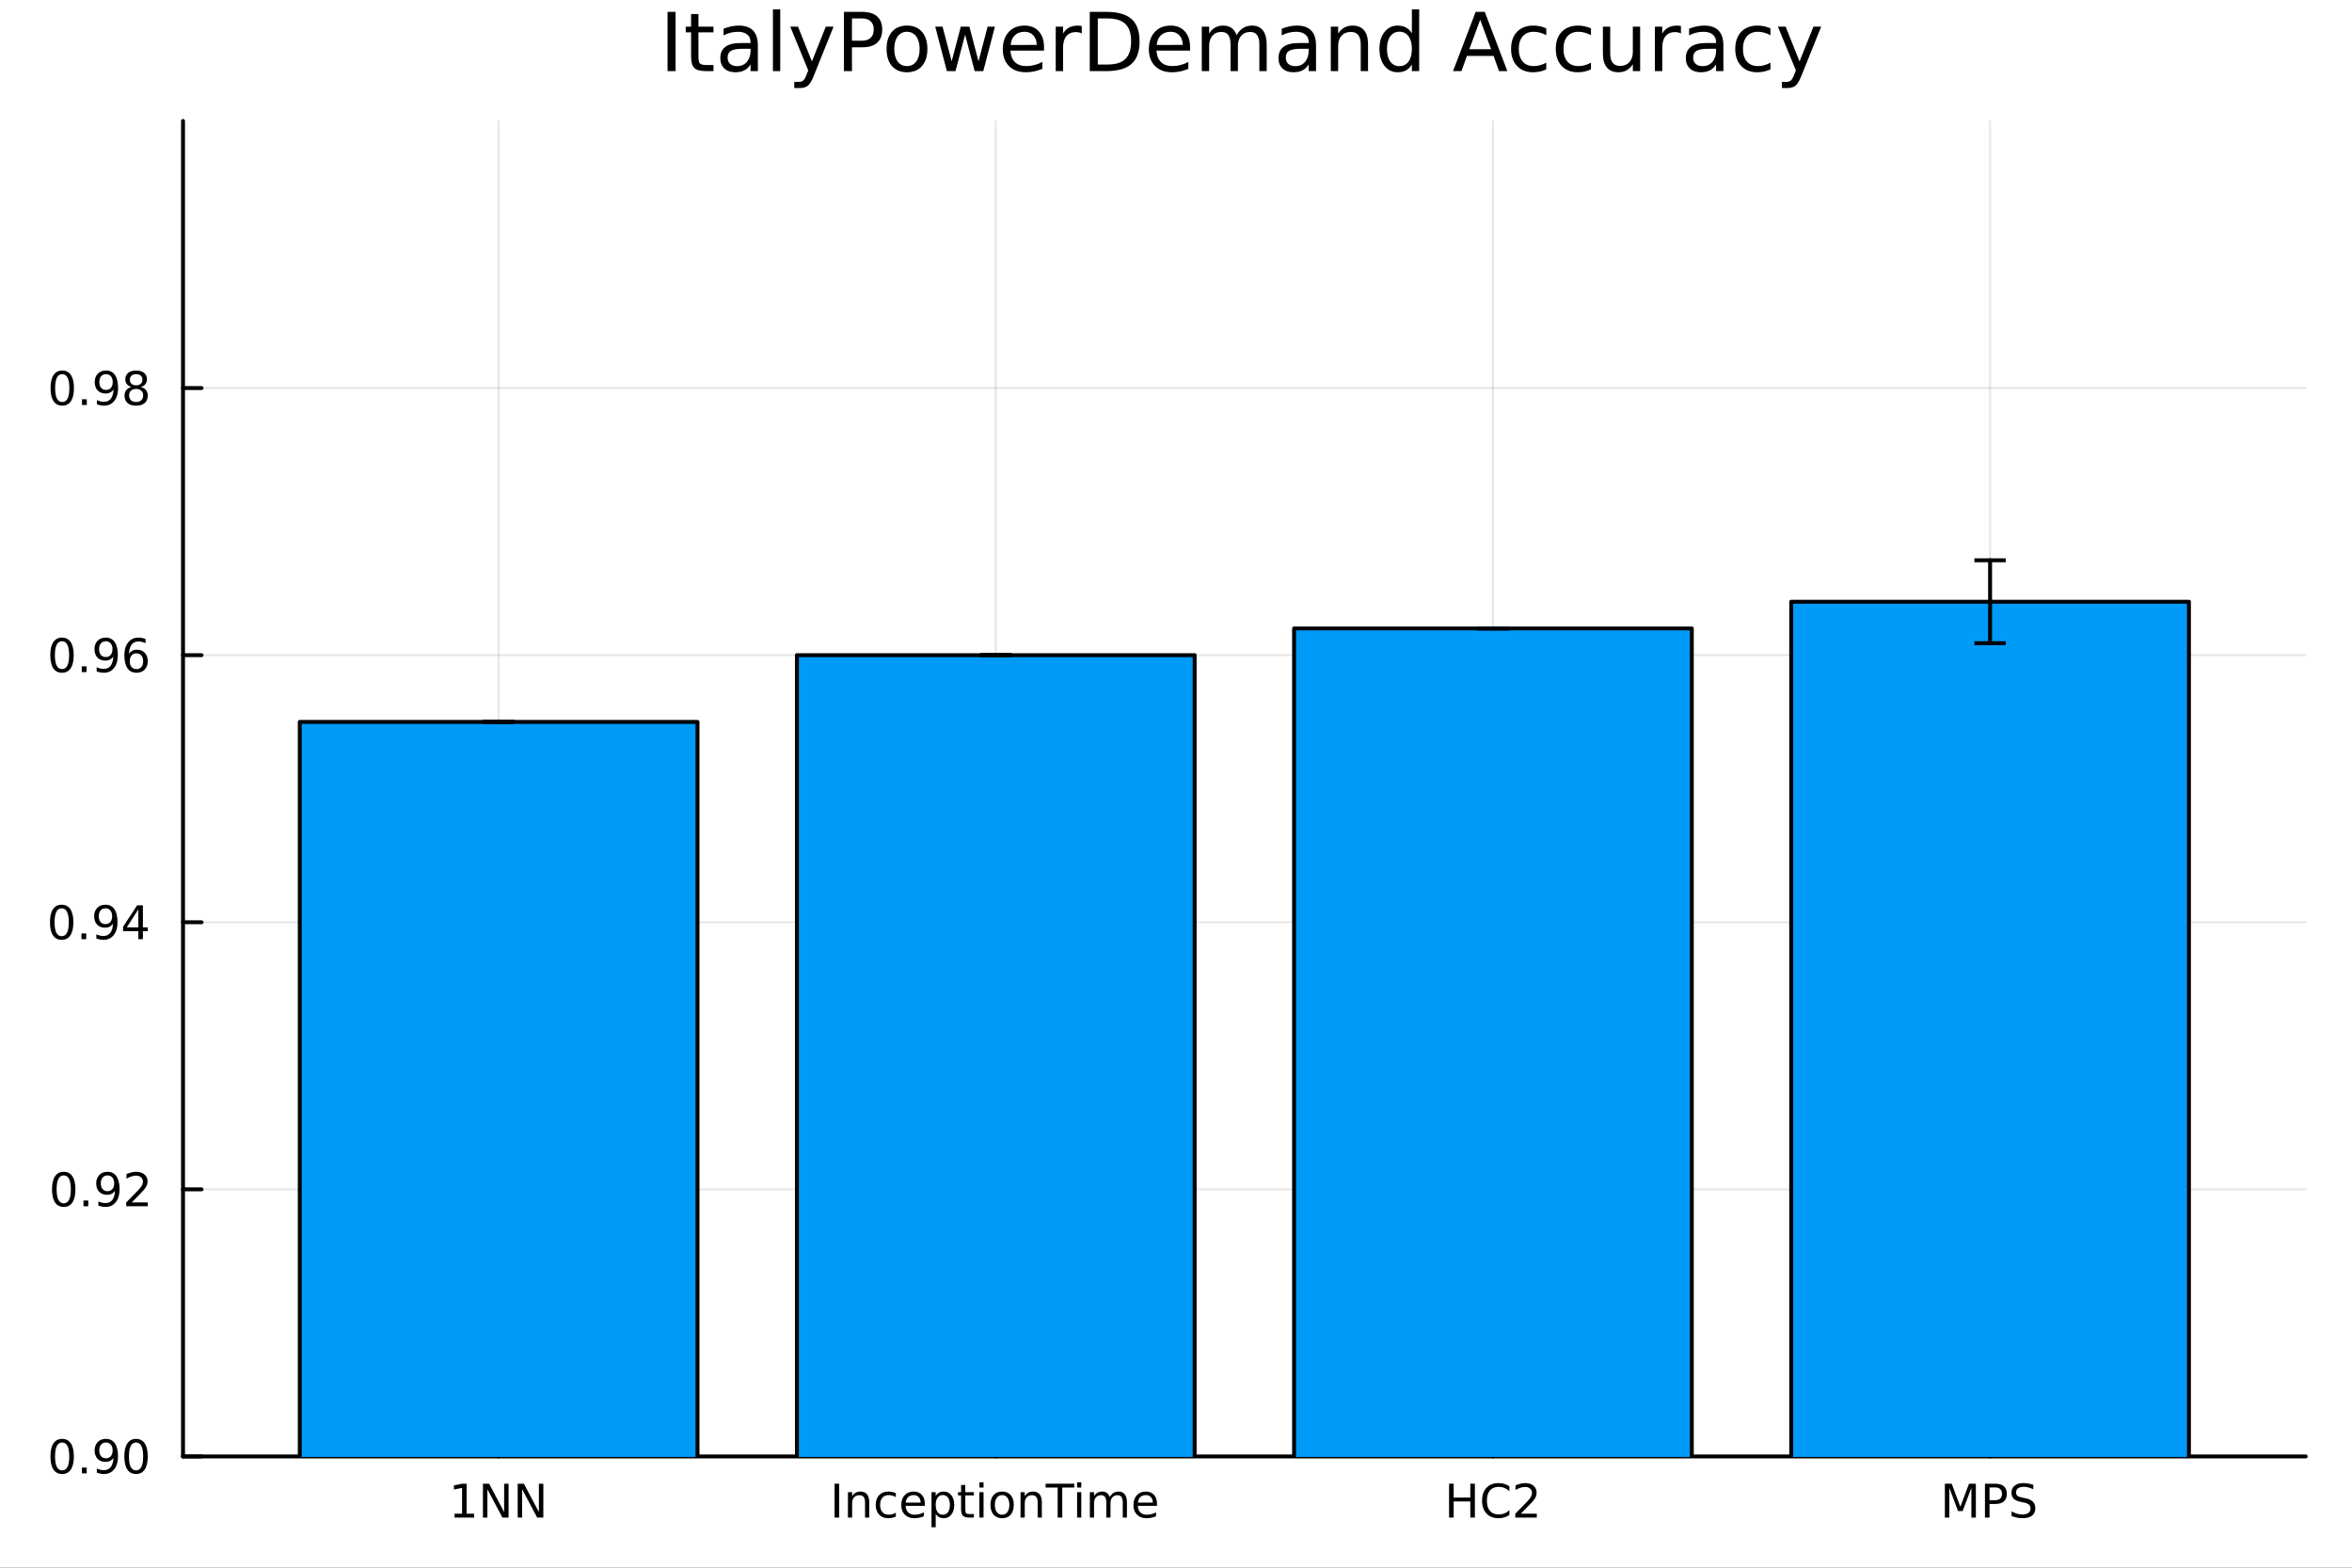 <?xml version="1.0" encoding="utf-8"?>
<svg xmlns="http://www.w3.org/2000/svg" xmlns:xlink="http://www.w3.org/1999/xlink" width="600" height="400" viewBox="0 0 2400 1600">
<rect x="0" y="0" width="2400" height="1600" fill="#333333" stroke="none"/>
<defs>
  <clipPath id="clip680">
    <rect x="0" y="0" width="2400" height="1600"/>
  </clipPath>
</defs>
<path clip-path="url(#clip680)" d="M0 1600 L2400 1600 L2400 0 L0 0  Z" fill="#ffffff" fill-rule="evenodd" fill-opacity="1"/>
<defs>
  <clipPath id="clip681">
    <rect x="480" y="0" width="1681" height="1600"/>
  </clipPath>
</defs>
<path clip-path="url(#clip680)" d="M186.76 1486.45 L2352.76 1486.45 L2352.76 123.472 L186.76 123.472  Z" fill="#ffffff" fill-rule="evenodd" fill-opacity="1"/>
<defs>
  <clipPath id="clip682">
    <rect x="186" y="123" width="2167" height="1364"/>
  </clipPath>
</defs>
<polyline clip-path="url(#clip682)" style="stroke:#000000; stroke-linecap:round; stroke-linejoin:round; stroke-width:2; stroke-opacity:0.1; fill:none" points="508.813,1486.45 508.813,123.472 "/>
<polyline clip-path="url(#clip682)" style="stroke:#000000; stroke-linecap:round; stroke-linejoin:round; stroke-width:2; stroke-opacity:0.1; fill:none" points="1016.11,1486.45 1016.11,123.472 "/>
<polyline clip-path="url(#clip682)" style="stroke:#000000; stroke-linecap:round; stroke-linejoin:round; stroke-width:2; stroke-opacity:0.1; fill:none" points="1523.41,1486.45 1523.41,123.472 "/>
<polyline clip-path="url(#clip682)" style="stroke:#000000; stroke-linecap:round; stroke-linejoin:round; stroke-width:2; stroke-opacity:0.1; fill:none" points="2030.7,1486.45 2030.7,123.472 "/>
<polyline clip-path="url(#clip680)" style="stroke:#000000; stroke-linecap:round; stroke-linejoin:round; stroke-width:4; stroke-opacity:1; fill:none" points="186.76,1486.45 2352.76,1486.45 "/>
<polyline clip-path="url(#clip680)" style="stroke:#000000; stroke-linecap:round; stroke-linejoin:round; stroke-width:4; stroke-opacity:1; fill:none" points="508.813,1486.45 508.813,1467.55 "/>
<polyline clip-path="url(#clip680)" style="stroke:#000000; stroke-linecap:round; stroke-linejoin:round; stroke-width:4; stroke-opacity:1; fill:none" points="1016.11,1486.45 1016.11,1467.55 "/>
<polyline clip-path="url(#clip680)" style="stroke:#000000; stroke-linecap:round; stroke-linejoin:round; stroke-width:4; stroke-opacity:1; fill:none" points="1523.41,1486.45 1523.41,1467.55 "/>
<polyline clip-path="url(#clip680)" style="stroke:#000000; stroke-linecap:round; stroke-linejoin:round; stroke-width:4; stroke-opacity:1; fill:none" points="2030.7,1486.45 2030.7,1467.55 "/>
<path clip-path="url(#clip680)" d="M463.871 1544.91 L471.509 1544.91 L471.509 1518.55 L463.199 1520.21 L463.199 1515.95 L471.463 1514.29 L476.139 1514.29 L476.139 1544.91 L483.778 1544.91 L483.778 1548.85 L463.871 1548.85 L463.871 1544.91 Z" fill="#000000" fill-rule="nonzero" fill-opacity="1" /><path clip-path="url(#clip680)" d="M492.806 1514.29 L499.102 1514.29 L514.426 1543.2 L514.426 1514.29 L518.963 1514.29 L518.963 1548.85 L512.667 1548.85 L497.343 1519.94 L497.343 1548.85 L492.806 1548.85 L492.806 1514.29 Z" fill="#000000" fill-rule="nonzero" fill-opacity="1" /><path clip-path="url(#clip680)" d="M528.268 1514.29 L534.565 1514.29 L549.889 1543.2 L549.889 1514.29 L554.426 1514.29 L554.426 1548.85 L548.129 1548.85 L532.805 1519.94 L532.805 1548.85 L528.268 1548.85 L528.268 1514.29 Z" fill="#000000" fill-rule="nonzero" fill-opacity="1" /><path clip-path="url(#clip680)" d="M851.608 1514.29 L856.284 1514.29 L856.284 1548.85 L851.608 1548.85 L851.608 1514.29 Z" fill="#000000" fill-rule="nonzero" fill-opacity="1" /><path clip-path="url(#clip680)" d="M886.955 1533.2 L886.955 1548.85 L882.696 1548.85 L882.696 1533.34 Q882.696 1529.66 881.261 1527.83 Q879.826 1526 876.955 1526 Q873.506 1526 871.515 1528.2 Q869.525 1530.4 869.525 1534.2 L869.525 1548.85 L865.242 1548.85 L865.242 1522.92 L869.525 1522.92 L869.525 1526.95 Q871.052 1524.61 873.113 1523.45 Q875.196 1522.3 877.904 1522.3 Q882.372 1522.3 884.663 1525.07 Q886.955 1527.83 886.955 1533.2 Z" fill="#000000" fill-rule="nonzero" fill-opacity="1" /><path clip-path="url(#clip680)" d="M914.108 1523.92 L914.108 1527.9 Q912.302 1526.9 910.474 1526.42 Q908.668 1525.91 906.816 1525.91 Q902.673 1525.91 900.381 1528.55 Q898.089 1531.16 898.089 1535.91 Q898.089 1540.65 900.381 1543.29 Q902.673 1545.91 906.816 1545.91 Q908.668 1545.91 910.474 1545.42 Q912.302 1544.91 914.108 1543.92 L914.108 1547.85 Q912.325 1548.69 910.404 1549.1 Q908.506 1549.52 906.353 1549.52 Q900.497 1549.52 897.048 1545.84 Q893.599 1542.16 893.599 1535.91 Q893.599 1529.57 897.071 1525.93 Q900.566 1522.3 906.631 1522.3 Q908.599 1522.3 910.474 1522.71 Q912.348 1523.11 914.108 1523.92 Z" fill="#000000" fill-rule="nonzero" fill-opacity="1" /><path clip-path="url(#clip680)" d="M943.691 1534.82 L943.691 1536.9 L924.108 1536.9 Q924.385 1541.3 926.747 1543.62 Q929.131 1545.91 933.367 1545.91 Q935.821 1545.91 938.112 1545.31 Q940.427 1544.7 942.696 1543.5 L942.696 1547.53 Q940.404 1548.5 937.997 1549.01 Q935.589 1549.52 933.112 1549.52 Q926.909 1549.52 923.274 1545.91 Q919.663 1542.3 919.663 1536.14 Q919.663 1529.77 923.089 1526.05 Q926.538 1522.3 932.372 1522.3 Q937.603 1522.3 940.635 1525.68 Q943.691 1529.03 943.691 1534.82 M939.432 1533.57 Q939.385 1530.07 937.464 1527.99 Q935.566 1525.91 932.418 1525.91 Q928.853 1525.91 926.7 1527.92 Q924.571 1529.94 924.247 1533.59 L939.432 1533.57 Z" fill="#000000" fill-rule="nonzero" fill-opacity="1" /><path clip-path="url(#clip680)" d="M954.802 1544.96 L954.802 1558.71 L950.52 1558.71 L950.52 1522.92 L954.802 1522.92 L954.802 1526.86 Q956.145 1524.54 958.182 1523.43 Q960.242 1522.3 963.089 1522.3 Q967.811 1522.3 970.751 1526.05 Q973.714 1529.8 973.714 1535.91 Q973.714 1542.02 970.751 1545.77 Q967.811 1549.52 963.089 1549.52 Q960.242 1549.52 958.182 1548.41 Q956.145 1547.27 954.802 1544.96 M969.293 1535.91 Q969.293 1531.21 967.348 1528.55 Q965.427 1525.86 962.047 1525.86 Q958.668 1525.86 956.723 1528.55 Q954.802 1531.21 954.802 1535.91 Q954.802 1540.61 956.723 1543.29 Q958.668 1545.95 962.047 1545.95 Q965.427 1545.95 967.348 1543.29 Q969.293 1540.61 969.293 1535.91 Z" fill="#000000" fill-rule="nonzero" fill-opacity="1" /><path clip-path="url(#clip680)" d="M984.987 1515.56 L984.987 1522.92 L993.76 1522.92 L993.76 1526.23 L984.987 1526.23 L984.987 1540.31 Q984.987 1543.48 985.843 1544.38 Q986.723 1545.28 989.385 1545.28 L993.76 1545.28 L993.76 1548.85 L989.385 1548.85 Q984.455 1548.85 982.58 1547.02 Q980.705 1545.17 980.705 1540.31 L980.705 1526.23 L977.58 1526.23 L977.58 1522.92 L980.705 1522.92 L980.705 1515.56 L984.987 1515.56 Z" fill="#000000" fill-rule="nonzero" fill-opacity="1" /><path clip-path="url(#clip680)" d="M999.362 1522.92 L1003.62 1522.92 L1003.62 1548.85 L999.362 1548.85 L999.362 1522.92 M999.362 1512.83 L1003.62 1512.83 L1003.62 1518.22 L999.362 1518.22 L999.362 1512.83 Z" fill="#000000" fill-rule="nonzero" fill-opacity="1" /><path clip-path="url(#clip680)" d="M1022.58 1525.91 Q1019.15 1525.91 1017.16 1528.59 Q1015.17 1531.26 1015.17 1535.91 Q1015.17 1540.56 1017.14 1543.25 Q1019.13 1545.91 1022.58 1545.91 Q1025.98 1545.91 1027.97 1543.22 Q1029.96 1540.54 1029.96 1535.91 Q1029.96 1531.3 1027.97 1528.62 Q1025.98 1525.91 1022.58 1525.91 M1022.58 1522.3 Q1028.13 1522.3 1031.31 1525.91 Q1034.48 1529.52 1034.48 1535.91 Q1034.48 1542.27 1031.31 1545.91 Q1028.13 1549.52 1022.58 1549.52 Q1017 1549.52 1013.83 1545.91 Q1010.68 1542.27 1010.68 1535.91 Q1010.68 1529.52 1013.83 1525.91 Q1017 1522.3 1022.58 1522.3 Z" fill="#000000" fill-rule="nonzero" fill-opacity="1" /><path clip-path="url(#clip680)" d="M1063.09 1533.2 L1063.09 1548.85 L1058.83 1548.85 L1058.83 1533.34 Q1058.83 1529.66 1057.39 1527.83 Q1055.96 1526 1053.09 1526 Q1049.64 1526 1047.65 1528.2 Q1045.66 1530.4 1045.66 1534.2 L1045.66 1548.85 L1041.38 1548.85 L1041.38 1522.92 L1045.66 1522.92 L1045.66 1526.95 Q1047.19 1524.61 1049.25 1523.45 Q1051.33 1522.3 1054.04 1522.3 Q1058.51 1522.3 1060.8 1525.07 Q1063.09 1527.83 1063.09 1533.2 Z" fill="#000000" fill-rule="nonzero" fill-opacity="1" /><path clip-path="url(#clip680)" d="M1066.98 1514.29 L1096.21 1514.29 L1096.21 1518.22 L1083.94 1518.22 L1083.94 1548.85 L1079.25 1548.85 L1079.25 1518.22 L1066.98 1518.22 L1066.98 1514.29 Z" fill="#000000" fill-rule="nonzero" fill-opacity="1" /><path clip-path="url(#clip680)" d="M1099.08 1522.92 L1103.34 1522.92 L1103.34 1548.85 L1099.08 1548.85 L1099.08 1522.92 M1099.08 1512.83 L1103.34 1512.83 L1103.34 1518.22 L1099.08 1518.22 L1099.08 1512.83 Z" fill="#000000" fill-rule="nonzero" fill-opacity="1" /><path clip-path="url(#clip680)" d="M1132.44 1527.9 Q1134.04 1525.03 1136.26 1523.66 Q1138.48 1522.3 1141.49 1522.3 Q1145.54 1522.3 1147.74 1525.14 Q1149.94 1527.97 1149.94 1533.2 L1149.94 1548.85 L1145.66 1548.85 L1145.66 1533.34 Q1145.66 1529.61 1144.34 1527.81 Q1143.02 1526 1140.31 1526 Q1137 1526 1135.08 1528.2 Q1133.16 1530.4 1133.16 1534.2 L1133.16 1548.85 L1128.88 1548.85 L1128.88 1533.34 Q1128.88 1529.59 1127.56 1527.81 Q1126.24 1526 1123.48 1526 Q1120.22 1526 1118.3 1528.22 Q1116.38 1530.42 1116.38 1534.2 L1116.38 1548.85 L1112.09 1548.85 L1112.09 1522.92 L1116.38 1522.92 L1116.38 1526.95 Q1117.83 1524.57 1119.87 1523.43 Q1121.91 1522.3 1124.71 1522.3 Q1127.53 1522.3 1129.5 1523.73 Q1131.49 1525.17 1132.44 1527.9 Z" fill="#000000" fill-rule="nonzero" fill-opacity="1" /><path clip-path="url(#clip680)" d="M1180.61 1534.82 L1180.61 1536.9 L1161.03 1536.9 Q1161.31 1541.3 1163.67 1543.62 Q1166.05 1545.91 1170.29 1545.91 Q1172.74 1545.91 1175.03 1545.31 Q1177.35 1544.7 1179.62 1543.5 L1179.62 1547.53 Q1177.32 1548.5 1174.92 1549.01 Q1172.51 1549.52 1170.03 1549.52 Q1163.83 1549.52 1160.19 1545.91 Q1156.58 1542.3 1156.58 1536.14 Q1156.58 1529.77 1160.01 1526.05 Q1163.46 1522.3 1169.29 1522.3 Q1174.52 1522.3 1177.56 1525.68 Q1180.61 1529.03 1180.61 1534.82 M1176.35 1533.57 Q1176.31 1530.07 1174.38 1527.99 Q1172.49 1525.91 1169.34 1525.91 Q1165.77 1525.91 1163.62 1527.92 Q1161.49 1529.94 1161.17 1533.59 L1176.35 1533.57 Z" fill="#000000" fill-rule="nonzero" fill-opacity="1" /><path clip-path="url(#clip680)" d="M1478.65 1514.29 L1483.33 1514.29 L1483.33 1528.45 L1500.32 1528.45 L1500.32 1514.29 L1504.99 1514.29 L1504.99 1548.85 L1500.32 1548.85 L1500.32 1532.39 L1483.33 1532.39 L1483.33 1548.85 L1478.65 1548.85 L1478.65 1514.29 Z" fill="#000000" fill-rule="nonzero" fill-opacity="1" /><path clip-path="url(#clip680)" d="M1540.18 1516.95 L1540.18 1521.88 Q1537.82 1519.68 1535.13 1518.59 Q1532.47 1517.51 1529.46 1517.51 Q1523.53 1517.51 1520.39 1521.14 Q1517.24 1524.75 1517.24 1531.6 Q1517.24 1538.43 1520.39 1542.07 Q1523.53 1545.68 1529.46 1545.68 Q1532.47 1545.68 1535.13 1544.59 Q1537.82 1543.5 1540.18 1541.3 L1540.18 1546.19 Q1537.72 1547.85 1534.97 1548.69 Q1532.24 1549.52 1529.18 1549.52 Q1521.33 1549.52 1516.82 1544.73 Q1512.31 1539.91 1512.31 1531.6 Q1512.31 1523.27 1516.82 1518.48 Q1521.33 1513.66 1529.18 1513.66 Q1532.28 1513.66 1535.02 1514.5 Q1537.77 1515.31 1540.18 1516.95 Z" fill="#000000" fill-rule="nonzero" fill-opacity="1" /><path clip-path="url(#clip680)" d="M1551.84 1544.91 L1568.16 1544.91 L1568.16 1548.85 L1546.22 1548.85 L1546.22 1544.91 Q1548.88 1542.16 1553.46 1537.53 Q1558.07 1532.88 1559.25 1531.53 Q1561.5 1529.01 1562.38 1527.27 Q1563.28 1525.51 1563.28 1523.82 Q1563.28 1521.07 1561.33 1519.33 Q1559.41 1517.6 1556.31 1517.6 Q1554.11 1517.6 1551.66 1518.36 Q1549.23 1519.13 1546.45 1520.68 L1546.45 1515.95 Q1549.27 1514.82 1551.73 1514.24 Q1554.18 1513.66 1556.22 1513.66 Q1561.59 1513.66 1564.78 1516.35 Q1567.98 1519.03 1567.98 1523.52 Q1567.98 1525.65 1567.17 1527.57 Q1566.38 1529.47 1564.27 1532.07 Q1563.7 1532.74 1560.59 1535.95 Q1557.49 1539.15 1551.84 1544.91 Z" fill="#000000" fill-rule="nonzero" fill-opacity="1" /><path clip-path="url(#clip680)" d="M1984.56 1514.29 L1991.53 1514.29 L2000.34 1537.81 L2009.21 1514.29 L2016.18 1514.29 L2016.18 1548.85 L2011.62 1548.85 L2011.62 1518.5 L2002.71 1542.2 L1998.01 1542.2 L1989.09 1518.5 L1989.09 1548.85 L1984.56 1548.85 L1984.56 1514.29 Z" fill="#000000" fill-rule="nonzero" fill-opacity="1" /><path clip-path="url(#clip680)" d="M2030.14 1518.13 L2030.14 1531.12 L2036.02 1531.12 Q2039.28 1531.12 2041.06 1529.43 Q2042.84 1527.74 2042.84 1524.61 Q2042.84 1521.51 2041.06 1519.82 Q2039.28 1518.13 2036.02 1518.13 L2030.14 1518.13 M2025.46 1514.29 L2036.02 1514.29 Q2041.83 1514.29 2044.79 1516.93 Q2047.78 1519.54 2047.78 1524.61 Q2047.78 1529.73 2044.79 1532.34 Q2041.83 1534.96 2036.02 1534.96 L2030.14 1534.96 L2030.14 1548.85 L2025.46 1548.85 L2025.46 1514.29 Z" fill="#000000" fill-rule="nonzero" fill-opacity="1" /><path clip-path="url(#clip680)" d="M2074.77 1515.42 L2074.77 1519.98 Q2072.1 1518.71 2069.74 1518.08 Q2067.38 1517.46 2065.18 1517.46 Q2061.36 1517.46 2059.28 1518.94 Q2057.22 1520.42 2057.22 1523.15 Q2057.22 1525.45 2058.59 1526.63 Q2059.97 1527.78 2063.82 1528.5 L2066.64 1529.08 Q2071.87 1530.07 2074.35 1532.6 Q2076.85 1535.1 2076.85 1539.31 Q2076.85 1544.33 2073.47 1546.93 Q2070.11 1549.52 2063.61 1549.52 Q2061.15 1549.52 2058.38 1548.96 Q2055.62 1548.41 2052.66 1547.32 L2052.66 1542.51 Q2055.51 1544.1 2058.24 1544.91 Q2060.97 1545.72 2063.61 1545.72 Q2067.61 1545.72 2069.79 1544.15 Q2071.96 1542.57 2071.96 1539.66 Q2071.96 1537.11 2070.39 1535.68 Q2068.84 1534.24 2065.28 1533.52 L2062.43 1532.97 Q2057.2 1531.93 2054.86 1529.7 Q2052.52 1527.48 2052.52 1523.52 Q2052.52 1518.94 2055.74 1516.3 Q2058.98 1513.66 2064.65 1513.66 Q2067.08 1513.66 2069.6 1514.1 Q2072.13 1514.54 2074.77 1515.42 Z" fill="#000000" fill-rule="nonzero" fill-opacity="1" /><polyline clip-path="url(#clip682)" style="stroke:#000000; stroke-linecap:round; stroke-linejoin:round; stroke-width:2; stroke-opacity:0.1; fill:none" points="186.76,1486.45 2352.76,1486.45 "/>
<polyline clip-path="url(#clip682)" style="stroke:#000000; stroke-linecap:round; stroke-linejoin:round; stroke-width:2; stroke-opacity:0.1; fill:none" points="186.76,1213.85 2352.76,1213.85 "/>
<polyline clip-path="url(#clip682)" style="stroke:#000000; stroke-linecap:round; stroke-linejoin:round; stroke-width:2; stroke-opacity:0.1; fill:none" points="186.76,941.258 2352.76,941.258 "/>
<polyline clip-path="url(#clip682)" style="stroke:#000000; stroke-linecap:round; stroke-linejoin:round; stroke-width:2; stroke-opacity:0.1; fill:none" points="186.76,668.662 2352.76,668.662 "/>
<polyline clip-path="url(#clip682)" style="stroke:#000000; stroke-linecap:round; stroke-linejoin:round; stroke-width:2; stroke-opacity:0.1; fill:none" points="186.76,396.067 2352.76,396.067 "/>
<polyline clip-path="url(#clip680)" style="stroke:#000000; stroke-linecap:round; stroke-linejoin:round; stroke-width:4; stroke-opacity:1; fill:none" points="186.76,1486.45 186.76,123.472 "/>
<polyline clip-path="url(#clip680)" style="stroke:#000000; stroke-linecap:round; stroke-linejoin:round; stroke-width:4; stroke-opacity:1; fill:none" points="186.76,1486.45 205.658,1486.45 "/>
<polyline clip-path="url(#clip680)" style="stroke:#000000; stroke-linecap:round; stroke-linejoin:round; stroke-width:4; stroke-opacity:1; fill:none" points="186.76,1213.85 205.658,1213.85 "/>
<polyline clip-path="url(#clip680)" style="stroke:#000000; stroke-linecap:round; stroke-linejoin:round; stroke-width:4; stroke-opacity:1; fill:none" points="186.76,941.258 205.658,941.258 "/>
<polyline clip-path="url(#clip680)" style="stroke:#000000; stroke-linecap:round; stroke-linejoin:round; stroke-width:4; stroke-opacity:1; fill:none" points="186.76,668.662 205.658,668.662 "/>
<polyline clip-path="url(#clip680)" style="stroke:#000000; stroke-linecap:round; stroke-linejoin:round; stroke-width:4; stroke-opacity:1; fill:none" points="186.76,396.067 205.658,396.067 "/>
<path clip-path="url(#clip680)" d="M63.423 1472.25 Q59.812 1472.25 57.983 1475.81 Q56.177 1479.35 56.177 1486.48 Q56.177 1493.59 57.983 1497.15 Q59.812 1500.7 63.423 1500.7 Q67.057 1500.7 68.862 1497.15 Q70.691 1493.59 70.691 1486.48 Q70.691 1479.35 68.862 1475.81 Q67.057 1472.25 63.423 1472.25 M63.423 1468.54 Q69.233 1468.54 72.288 1473.15 Q75.367 1477.73 75.367 1486.48 Q75.367 1495.21 72.288 1499.82 Q69.233 1504.4 63.423 1504.4 Q57.612 1504.4 54.534 1499.82 Q51.478 1495.21 51.478 1486.48 Q51.478 1477.73 54.534 1473.15 Q57.612 1468.54 63.423 1468.54 Z" fill="#000000" fill-rule="nonzero" fill-opacity="1" /><path clip-path="url(#clip680)" d="M83.585 1497.85 L88.469 1497.85 L88.469 1503.73 L83.585 1503.73 L83.585 1497.85 Z" fill="#000000" fill-rule="nonzero" fill-opacity="1" /><path clip-path="url(#clip680)" d="M98.793 1503.01 L98.793 1498.75 Q100.552 1499.58 102.358 1500.02 Q104.163 1500.46 105.899 1500.46 Q110.529 1500.46 112.959 1497.36 Q115.413 1494.24 115.76 1487.89 Q114.418 1489.89 112.358 1490.95 Q110.297 1492.01 107.797 1492.01 Q102.612 1492.01 99.58 1488.89 Q96.571 1485.74 96.571 1480.3 Q96.571 1474.98 99.719 1471.76 Q102.867 1468.54 108.098 1468.54 Q114.094 1468.54 117.242 1473.15 Q120.413 1477.73 120.413 1486.48 Q120.413 1494.65 116.524 1499.54 Q112.658 1504.4 106.108 1504.4 Q104.348 1504.4 102.543 1504.05 Q100.737 1503.7 98.793 1503.01 M108.098 1488.36 Q111.246 1488.36 113.075 1486.2 Q114.927 1484.05 114.927 1480.3 Q114.927 1476.58 113.075 1474.42 Q111.246 1472.25 108.098 1472.25 Q104.95 1472.25 103.098 1474.42 Q101.27 1476.58 101.27 1480.3 Q101.27 1484.05 103.098 1486.2 Q104.95 1488.36 108.098 1488.36 Z" fill="#000000" fill-rule="nonzero" fill-opacity="1" /><path clip-path="url(#clip680)" d="M138.816 1472.25 Q135.205 1472.25 133.376 1475.81 Q131.57 1479.35 131.57 1486.48 Q131.57 1493.59 133.376 1497.15 Q135.205 1500.7 138.816 1500.7 Q142.45 1500.7 144.256 1497.15 Q146.084 1493.59 146.084 1486.48 Q146.084 1479.35 144.256 1475.81 Q142.45 1472.25 138.816 1472.25 M138.816 1468.54 Q144.626 1468.54 147.681 1473.15 Q150.76 1477.73 150.76 1486.48 Q150.76 1495.21 147.681 1499.82 Q144.626 1504.4 138.816 1504.4 Q133.006 1504.4 129.927 1499.82 Q126.871 1495.21 126.871 1486.48 Q126.871 1477.73 129.927 1473.15 Q133.006 1468.54 138.816 1468.54 Z" fill="#000000" fill-rule="nonzero" fill-opacity="1" /><path clip-path="url(#clip680)" d="M65.02 1199.65 Q61.409 1199.65 59.58 1203.22 Q57.775 1206.76 57.775 1213.89 Q57.775 1220.99 59.58 1224.56 Q61.409 1228.1 65.02 1228.1 Q68.654 1228.1 70.46 1224.56 Q72.288 1220.99 72.288 1213.89 Q72.288 1206.76 70.46 1203.22 Q68.654 1199.65 65.02 1199.65 M65.02 1195.95 Q70.83 1195.95 73.885 1200.55 Q76.964 1205.14 76.964 1213.89 Q76.964 1222.61 73.885 1227.22 Q70.83 1231.8 65.02 1231.8 Q59.21 1231.8 56.131 1227.22 Q53.075 1222.61 53.075 1213.89 Q53.075 1205.14 56.131 1200.55 Q59.21 1195.95 65.02 1195.95 Z" fill="#000000" fill-rule="nonzero" fill-opacity="1" /><path clip-path="url(#clip680)" d="M85.182 1225.25 L90.066 1225.25 L90.066 1231.13 L85.182 1231.13 L85.182 1225.25 Z" fill="#000000" fill-rule="nonzero" fill-opacity="1" /><path clip-path="url(#clip680)" d="M100.39 1230.42 L100.39 1226.16 Q102.149 1226.99 103.955 1227.43 Q105.76 1227.87 107.496 1227.87 Q112.126 1227.87 114.557 1224.77 Q117.01 1221.64 117.358 1215.3 Q116.015 1217.29 113.955 1218.36 Q111.895 1219.42 109.395 1219.42 Q104.209 1219.42 101.177 1216.29 Q98.168 1213.15 98.168 1207.71 Q98.168 1202.38 101.316 1199.17 Q104.464 1195.95 109.696 1195.95 Q115.691 1195.95 118.839 1200.55 Q122.01 1205.14 122.01 1213.89 Q122.01 1222.06 118.121 1226.94 Q114.256 1231.8 107.705 1231.8 Q105.946 1231.8 104.14 1231.46 Q102.334 1231.11 100.39 1230.42 M109.696 1215.76 Q112.844 1215.76 114.672 1213.61 Q116.524 1211.46 116.524 1207.71 Q116.524 1203.98 114.672 1201.83 Q112.844 1199.65 109.696 1199.65 Q106.547 1199.65 104.696 1201.83 Q102.867 1203.98 102.867 1207.71 Q102.867 1211.46 104.696 1213.61 Q106.547 1215.76 109.696 1215.76 Z" fill="#000000" fill-rule="nonzero" fill-opacity="1" /><path clip-path="url(#clip680)" d="M134.441 1227.2 L150.76 1227.2 L150.76 1231.13 L128.816 1231.13 L128.816 1227.2 Q131.478 1224.44 136.061 1219.81 Q140.668 1215.16 141.848 1213.82 Q144.093 1211.29 144.973 1209.56 Q145.876 1207.8 145.876 1206.11 Q145.876 1203.36 143.931 1201.62 Q142.01 1199.88 138.908 1199.88 Q136.709 1199.88 134.256 1200.65 Q131.825 1201.41 129.047 1202.96 L129.047 1198.24 Q131.871 1197.11 134.325 1196.53 Q136.779 1195.95 138.816 1195.95 Q144.186 1195.95 147.38 1198.63 Q150.575 1201.32 150.575 1205.81 Q150.575 1207.94 149.765 1209.86 Q148.978 1211.76 146.871 1214.35 Q146.293 1215.02 143.191 1218.24 Q140.089 1221.43 134.441 1227.2 Z" fill="#000000" fill-rule="nonzero" fill-opacity="1" /><path clip-path="url(#clip680)" d="M62.937 927.056 Q59.325 927.056 57.497 930.621 Q55.691 934.163 55.691 941.292 Q55.691 948.399 57.497 951.964 Q59.325 955.505 62.937 955.505 Q66.571 955.505 68.376 951.964 Q70.205 948.399 70.205 941.292 Q70.205 934.163 68.376 930.621 Q66.571 927.056 62.937 927.056 M62.937 923.353 Q68.747 923.353 71.802 927.959 Q74.881 932.542 74.881 941.292 Q74.881 950.019 71.802 954.626 Q68.747 959.209 62.937 959.209 Q57.126 959.209 54.048 954.626 Q50.992 950.019 50.992 941.292 Q50.992 932.542 54.048 927.959 Q57.126 923.353 62.937 923.353 Z" fill="#000000" fill-rule="nonzero" fill-opacity="1" /><path clip-path="url(#clip680)" d="M83.098 952.658 L87.983 952.658 L87.983 958.538 L83.098 958.538 L83.098 952.658 Z" fill="#000000" fill-rule="nonzero" fill-opacity="1" /><path clip-path="url(#clip680)" d="M98.307 957.82 L98.307 953.561 Q100.066 954.394 101.871 954.834 Q103.677 955.274 105.413 955.274 Q110.043 955.274 112.473 952.172 Q114.927 949.047 115.274 942.704 Q113.932 944.695 111.871 945.76 Q109.811 946.825 107.311 946.825 Q102.126 946.825 99.094 943.7 Q96.085 940.552 96.085 935.112 Q96.085 929.788 99.233 926.57 Q102.381 923.353 107.612 923.353 Q113.608 923.353 116.756 927.959 Q119.927 932.542 119.927 941.292 Q119.927 949.464 116.038 954.348 Q112.172 959.209 105.621 959.209 Q103.862 959.209 102.057 958.862 Q100.251 958.514 98.307 957.82 M107.612 943.167 Q110.76 943.167 112.589 941.015 Q114.441 938.862 114.441 935.112 Q114.441 931.385 112.589 929.232 Q110.76 927.056 107.612 927.056 Q104.464 927.056 102.612 929.232 Q100.784 931.385 100.784 935.112 Q100.784 938.862 102.612 941.015 Q104.464 943.167 107.612 943.167 Z" fill="#000000" fill-rule="nonzero" fill-opacity="1" /><path clip-path="url(#clip680)" d="M141.177 928.052 L129.371 946.501 L141.177 946.501 L141.177 928.052 M139.95 923.978 L145.83 923.978 L145.83 946.501 L150.76 946.501 L150.76 950.389 L145.83 950.389 L145.83 958.538 L141.177 958.538 L141.177 950.389 L125.575 950.389 L125.575 945.876 L139.95 923.978 Z" fill="#000000" fill-rule="nonzero" fill-opacity="1" /><path clip-path="url(#clip680)" d="M63.261 654.461 Q59.65 654.461 57.821 658.026 Q56.015 661.568 56.015 668.697 Q56.015 675.804 57.821 679.368 Q59.65 682.91 63.261 682.91 Q66.895 682.91 68.7 679.368 Q70.529 675.804 70.529 668.697 Q70.529 661.568 68.7 658.026 Q66.895 654.461 63.261 654.461 M63.261 650.757 Q69.071 650.757 72.126 655.364 Q75.205 659.947 75.205 668.697 Q75.205 677.424 72.126 682.03 Q69.071 686.614 63.261 686.614 Q57.45 686.614 54.372 682.03 Q51.316 677.424 51.316 668.697 Q51.316 659.947 54.372 655.364 Q57.45 650.757 63.261 650.757 Z" fill="#000000" fill-rule="nonzero" fill-opacity="1" /><path clip-path="url(#clip680)" d="M83.422 680.063 L88.307 680.063 L88.307 685.942 L83.422 685.942 L83.422 680.063 Z" fill="#000000" fill-rule="nonzero" fill-opacity="1" /><path clip-path="url(#clip680)" d="M98.631 685.225 L98.631 680.966 Q100.39 681.799 102.196 682.239 Q104.001 682.679 105.737 682.679 Q110.367 682.679 112.797 679.577 Q115.251 676.452 115.598 670.109 Q114.256 672.1 112.196 673.165 Q110.135 674.23 107.635 674.23 Q102.45 674.23 99.418 671.105 Q96.409 667.956 96.409 662.517 Q96.409 657.193 99.557 653.975 Q102.705 650.757 107.936 650.757 Q113.932 650.757 117.08 655.364 Q120.251 659.947 120.251 668.697 Q120.251 676.868 116.362 681.753 Q112.496 686.614 105.946 686.614 Q104.186 686.614 102.381 686.266 Q100.575 685.919 98.631 685.225 M107.936 670.572 Q111.084 670.572 112.913 668.419 Q114.765 666.267 114.765 662.517 Q114.765 658.79 112.913 656.637 Q111.084 654.461 107.936 654.461 Q104.788 654.461 102.936 656.637 Q101.108 658.79 101.108 662.517 Q101.108 666.267 102.936 668.419 Q104.788 670.572 107.936 670.572 Z" fill="#000000" fill-rule="nonzero" fill-opacity="1" /><path clip-path="url(#clip680)" d="M139.232 666.799 Q136.084 666.799 134.232 668.952 Q132.404 671.105 132.404 674.855 Q132.404 678.581 134.232 680.757 Q136.084 682.91 139.232 682.91 Q142.381 682.91 144.209 680.757 Q146.061 678.581 146.061 674.855 Q146.061 671.105 144.209 668.952 Q142.381 666.799 139.232 666.799 M148.515 652.146 L148.515 656.406 Q146.756 655.572 144.95 655.132 Q143.168 654.693 141.408 654.693 Q136.779 654.693 134.325 657.818 Q131.894 660.943 131.547 667.262 Q132.913 665.248 134.973 664.183 Q137.033 663.095 139.51 663.095 Q144.718 663.095 147.728 666.267 Q150.76 669.415 150.76 674.855 Q150.76 680.179 147.612 683.396 Q144.464 686.614 139.232 686.614 Q133.237 686.614 130.066 682.03 Q126.894 677.424 126.894 668.697 Q126.894 660.503 130.783 655.642 Q134.672 650.757 141.223 650.757 Q142.982 650.757 144.765 651.105 Q146.57 651.452 148.515 652.146 Z" fill="#000000" fill-rule="nonzero" fill-opacity="1" /><path clip-path="url(#clip680)" d="M63.515 381.866 Q59.904 381.866 58.075 385.431 Q56.27 388.972 56.27 396.102 Q56.27 403.208 58.075 406.773 Q59.904 410.315 63.515 410.315 Q67.149 410.315 68.955 406.773 Q70.784 403.208 70.784 396.102 Q70.784 388.972 68.955 385.431 Q67.149 381.866 63.515 381.866 M63.515 378.162 Q69.325 378.162 72.381 382.769 Q75.46 387.352 75.46 396.102 Q75.46 404.829 72.381 409.435 Q69.325 414.019 63.515 414.019 Q57.705 414.019 54.626 409.435 Q51.571 404.829 51.571 396.102 Q51.571 387.352 54.626 382.769 Q57.705 378.162 63.515 378.162 Z" fill="#000000" fill-rule="nonzero" fill-opacity="1" /><path clip-path="url(#clip680)" d="M83.677 407.468 L88.561 407.468 L88.561 413.347 L83.677 413.347 L83.677 407.468 Z" fill="#000000" fill-rule="nonzero" fill-opacity="1" /><path clip-path="url(#clip680)" d="M98.885 412.63 L98.885 408.37 Q100.645 409.204 102.45 409.644 Q104.256 410.083 105.992 410.083 Q110.621 410.083 113.052 406.982 Q115.506 403.857 115.853 397.514 Q114.51 399.505 112.45 400.57 Q110.39 401.634 107.89 401.634 Q102.705 401.634 99.672 398.509 Q96.663 395.361 96.663 389.921 Q96.663 384.597 99.811 381.38 Q102.959 378.162 108.191 378.162 Q114.186 378.162 117.334 382.769 Q120.506 387.352 120.506 396.102 Q120.506 404.273 116.617 409.157 Q112.751 414.019 106.2 414.019 Q104.441 414.019 102.635 413.671 Q100.83 413.324 98.885 412.63 M108.191 397.977 Q111.339 397.977 113.168 395.824 Q115.02 393.671 115.02 389.921 Q115.02 386.195 113.168 384.042 Q111.339 381.866 108.191 381.866 Q105.043 381.866 103.191 384.042 Q101.362 386.195 101.362 389.921 Q101.362 393.671 103.191 395.824 Q105.043 397.977 108.191 397.977 Z" fill="#000000" fill-rule="nonzero" fill-opacity="1" /><path clip-path="url(#clip680)" d="M138.908 396.935 Q135.575 396.935 133.654 398.718 Q131.756 400.5 131.756 403.625 Q131.756 406.75 133.654 408.532 Q135.575 410.315 138.908 410.315 Q142.242 410.315 144.163 408.532 Q146.084 406.727 146.084 403.625 Q146.084 400.5 144.163 398.718 Q142.265 396.935 138.908 396.935 M134.232 394.945 Q131.223 394.204 129.533 392.144 Q127.867 390.084 127.867 387.121 Q127.867 382.977 130.807 380.57 Q133.769 378.162 138.908 378.162 Q144.07 378.162 147.01 380.57 Q149.95 382.977 149.95 387.121 Q149.95 390.084 148.26 392.144 Q146.593 394.204 143.607 394.945 Q146.987 395.732 148.862 398.023 Q150.76 400.315 150.76 403.625 Q150.76 408.648 147.681 411.333 Q144.626 414.019 138.908 414.019 Q133.191 414.019 130.112 411.333 Q127.057 408.648 127.057 403.625 Q127.057 400.315 128.955 398.023 Q130.853 395.732 134.232 394.945 M132.519 387.56 Q132.519 390.246 134.186 391.75 Q135.876 393.255 138.908 393.255 Q141.918 393.255 143.607 391.75 Q145.32 390.246 145.32 387.56 Q145.32 384.875 143.607 383.371 Q141.918 381.866 138.908 381.866 Q135.876 381.866 134.186 383.371 Q132.519 384.875 132.519 387.56 Z" fill="#000000" fill-rule="nonzero" fill-opacity="1" /><path clip-path="url(#clip680)" d="M681.182 12.096 L689.365 12.096 L689.365 72.576 L681.182 72.576 L681.182 12.096 Z" fill="#000000" fill-rule="nonzero" fill-opacity="1" /><path clip-path="url(#clip680)" d="M712.698 14.324 L712.698 27.206 L728.051 27.206 L728.051 32.999 L712.698 32.999 L712.698 57.628 Q712.698 63.178 714.197 64.758 Q715.736 66.338 720.395 66.338 L728.051 66.338 L728.051 72.576 L720.395 72.576 Q711.766 72.576 708.485 69.376 Q705.204 66.135 705.204 57.628 L705.204 32.999 L699.735 32.999 L699.735 27.206 L705.204 27.206 L705.204 14.324 L712.698 14.324 Z" fill="#000000" fill-rule="nonzero" fill-opacity="1" /><path clip-path="url(#clip680)" d="M758.473 49.769 Q749.44 49.769 745.956 51.835 Q742.472 53.901 742.472 58.884 Q742.472 62.854 745.065 65.203 Q747.698 67.512 752.194 67.512 Q758.392 67.512 762.119 63.137 Q765.886 58.722 765.886 51.43 L765.886 49.769 L758.473 49.769 M773.34 46.691 L773.34 72.576 L765.886 72.576 L765.886 65.689 Q763.334 69.821 759.526 71.806 Q755.719 73.751 750.209 73.751 Q743.242 73.751 739.11 69.862 Q735.018 65.933 735.018 59.37 Q735.018 51.714 740.123 47.825 Q745.267 43.936 755.435 43.936 L765.886 43.936 L765.886 43.207 Q765.886 38.062 762.484 35.267 Q759.121 32.431 753.004 32.431 Q749.116 32.431 745.429 33.363 Q741.743 34.295 738.34 36.158 L738.34 29.272 Q742.432 27.692 746.28 26.922 Q750.128 26.112 753.774 26.112 Q763.618 26.112 768.479 31.216 Q773.34 36.32 773.34 46.691 Z" fill="#000000" fill-rule="nonzero" fill-opacity="1" /><path clip-path="url(#clip680)" d="M788.693 9.544 L796.147 9.544 L796.147 72.576 L788.693 72.576 L788.693 9.544 Z" fill="#000000" fill-rule="nonzero" fill-opacity="1" /><path clip-path="url(#clip680)" d="M830.62 76.789 Q827.46 84.891 824.462 87.362 Q821.465 89.833 816.442 89.833 L810.487 89.833 L810.487 83.594 L814.862 83.594 Q817.94 83.594 819.642 82.136 Q821.343 80.678 823.409 75.25 L824.746 71.847 L806.395 27.206 L814.295 27.206 L828.473 62.692 L842.651 27.206 L850.55 27.206 L830.62 76.789 Z" fill="#000000" fill-rule="nonzero" fill-opacity="1" /><path clip-path="url(#clip680)" d="M869.346 18.82 L869.346 41.546 L879.636 41.546 Q885.347 41.546 888.467 38.589 Q891.586 35.632 891.586 30.163 Q891.586 24.735 888.467 21.778 Q885.347 18.82 879.636 18.82 L869.346 18.82 M861.164 12.096 L879.636 12.096 Q889.803 12.096 894.989 16.714 Q900.214 21.292 900.214 30.163 Q900.214 39.115 894.989 43.693 Q889.803 48.271 879.636 48.271 L869.346 48.271 L869.346 72.576 L861.164 72.576 L861.164 12.096 Z" fill="#000000" fill-rule="nonzero" fill-opacity="1" /><path clip-path="url(#clip680)" d="M925.492 32.431 Q919.497 32.431 916.013 37.131 Q912.529 41.789 912.529 49.931 Q912.529 58.074 915.972 62.773 Q919.456 67.431 925.492 67.431 Q931.447 67.431 934.931 62.732 Q938.414 58.033 938.414 49.931 Q938.414 41.87 934.931 37.171 Q931.447 32.431 925.492 32.431 M925.492 26.112 Q935.214 26.112 940.764 32.431 Q946.314 38.751 946.314 49.931 Q946.314 61.071 940.764 67.431 Q935.214 73.751 925.492 73.751 Q915.729 73.751 910.179 67.431 Q904.67 61.071 904.67 49.931 Q904.67 38.751 910.179 32.431 Q915.729 26.112 925.492 26.112 Z" fill="#000000" fill-rule="nonzero" fill-opacity="1" /><path clip-path="url(#clip680)" d="M954.334 27.206 L961.788 27.206 L971.105 62.611 L980.382 27.206 L989.172 27.206 L998.489 62.611 L1007.77 27.206 L1015.22 27.206 L1003.35 72.576 L994.56 72.576 L984.797 35.389 L974.994 72.576 L966.204 72.576 L954.334 27.206 Z" fill="#000000" fill-rule="nonzero" fill-opacity="1" /><path clip-path="url(#clip680)" d="M1065.33 48.028 L1065.33 51.673 L1031.06 51.673 Q1031.54 59.37 1035.68 63.421 Q1039.85 67.431 1047.26 67.431 Q1051.56 67.431 1055.57 66.378 Q1059.62 65.325 1063.59 63.218 L1063.59 70.267 Q1059.58 71.968 1055.36 72.86 Q1051.15 73.751 1046.82 73.751 Q1035.96 73.751 1029.6 67.431 Q1023.28 61.112 1023.28 50.337 Q1023.28 39.197 1029.28 32.675 Q1035.31 26.112 1045.52 26.112 Q1054.68 26.112 1059.98 32.026 Q1065.33 37.9 1065.33 48.028 M1057.88 45.84 Q1057.79 39.723 1054.43 36.077 Q1051.11 32.431 1045.6 32.431 Q1039.36 32.431 1035.6 35.956 Q1031.87 39.48 1031.3 45.88 L1057.88 45.84 Z" fill="#000000" fill-rule="nonzero" fill-opacity="1" /><path clip-path="url(#clip680)" d="M1103.85 34.173 Q1102.6 33.444 1101.1 33.12 Q1099.64 32.756 1097.86 32.756 Q1091.54 32.756 1088.14 36.888 Q1084.77 40.979 1084.77 48.676 L1084.77 72.576 L1077.28 72.576 L1077.28 27.206 L1084.77 27.206 L1084.77 34.254 Q1087.12 30.122 1090.89 28.138 Q1094.66 26.112 1100.05 26.112 Q1100.82 26.112 1101.75 26.234 Q1102.68 26.315 1103.81 26.517 L1103.85 34.173 Z" fill="#000000" fill-rule="nonzero" fill-opacity="1" /><path clip-path="url(#clip680)" d="M1120.18 18.82 L1120.18 65.852 L1130.06 65.852 Q1142.58 65.852 1148.37 60.18 Q1154.21 54.509 1154.21 42.275 Q1154.21 30.122 1148.37 24.492 Q1142.58 18.82 1130.06 18.82 L1120.18 18.82 M1112 12.096 L1128.81 12.096 Q1146.39 12.096 1154.61 19.428 Q1162.83 26.72 1162.83 42.275 Q1162.83 57.912 1154.57 65.244 Q1146.31 72.576 1128.81 72.576 L1112 72.576 L1112 12.096 Z" fill="#000000" fill-rule="nonzero" fill-opacity="1" /><path clip-path="url(#clip680)" d="M1214.36 48.028 L1214.36 51.673 L1180.09 51.673 Q1180.58 59.37 1184.71 63.421 Q1188.88 67.431 1196.29 67.431 Q1200.59 67.431 1204.6 66.378 Q1208.65 65.325 1212.62 63.218 L1212.62 70.267 Q1208.61 71.968 1204.4 72.86 Q1200.18 73.751 1195.85 73.751 Q1184.99 73.751 1178.63 67.431 Q1172.31 61.112 1172.31 50.337 Q1172.31 39.197 1178.31 32.675 Q1184.34 26.112 1194.55 26.112 Q1203.71 26.112 1209.01 32.026 Q1214.36 37.9 1214.36 48.028 M1206.91 45.84 Q1206.83 39.723 1203.46 36.077 Q1200.14 32.431 1194.63 32.431 Q1188.4 32.431 1184.63 35.956 Q1180.9 39.48 1180.33 45.88 L1206.91 45.84 Z" fill="#000000" fill-rule="nonzero" fill-opacity="1" /><path clip-path="url(#clip680)" d="M1261.92 35.915 Q1264.71 30.892 1268.6 28.502 Q1272.49 26.112 1277.76 26.112 Q1284.85 26.112 1288.7 31.095 Q1292.54 36.037 1292.54 45.192 L1292.54 72.576 L1285.05 72.576 L1285.05 45.435 Q1285.05 38.913 1282.74 35.753 Q1280.43 32.594 1275.69 32.594 Q1269.9 32.594 1266.54 36.442 Q1263.18 40.29 1263.18 46.934 L1263.18 72.576 L1255.68 72.576 L1255.68 45.435 Q1255.68 38.873 1253.37 35.753 Q1251.06 32.594 1246.24 32.594 Q1240.53 32.594 1237.17 36.482 Q1233.81 40.331 1233.81 46.934 L1233.81 72.576 L1226.31 72.576 L1226.31 27.206 L1233.81 27.206 L1233.81 34.254 Q1236.36 30.082 1239.92 28.097 Q1243.49 26.112 1248.39 26.112 Q1253.33 26.112 1256.77 28.624 Q1260.26 31.135 1261.92 35.915 Z" fill="#000000" fill-rule="nonzero" fill-opacity="1" /><path clip-path="url(#clip680)" d="M1328.03 49.769 Q1319 49.769 1315.51 51.835 Q1312.03 53.901 1312.03 58.884 Q1312.03 62.854 1314.62 65.203 Q1317.25 67.512 1321.75 67.512 Q1327.95 67.512 1331.68 63.137 Q1335.44 58.722 1335.44 51.43 L1335.44 49.769 L1328.03 49.769 M1342.9 46.691 L1342.9 72.576 L1335.44 72.576 L1335.44 65.689 Q1332.89 69.821 1329.08 71.806 Q1325.28 73.751 1319.77 73.751 Q1312.8 73.751 1308.67 69.862 Q1304.58 65.933 1304.58 59.37 Q1304.58 51.714 1309.68 47.825 Q1314.82 43.936 1324.99 43.936 L1335.44 43.936 L1335.44 43.207 Q1335.44 38.062 1332.04 35.267 Q1328.68 32.431 1322.56 32.431 Q1318.67 32.431 1314.99 33.363 Q1311.3 34.295 1307.9 36.158 L1307.9 29.272 Q1311.99 27.692 1315.84 26.922 Q1319.69 26.112 1323.33 26.112 Q1333.17 26.112 1338.04 31.216 Q1342.9 36.32 1342.9 46.691 Z" fill="#000000" fill-rule="nonzero" fill-opacity="1" /><path clip-path="url(#clip680)" d="M1395.96 45.192 L1395.96 72.576 L1388.51 72.576 L1388.51 45.435 Q1388.51 38.994 1386 35.794 Q1383.49 32.594 1378.46 32.594 Q1372.43 32.594 1368.94 36.442 Q1365.46 40.29 1365.46 46.934 L1365.46 72.576 L1357.97 72.576 L1357.97 27.206 L1365.46 27.206 L1365.46 34.254 Q1368.13 30.163 1371.74 28.138 Q1375.39 26.112 1380.12 26.112 Q1387.94 26.112 1391.95 30.973 Q1395.96 35.794 1395.96 45.192 Z" fill="#000000" fill-rule="nonzero" fill-opacity="1" /><path clip-path="url(#clip680)" d="M1440.69 34.092 L1440.69 9.544 L1448.14 9.544 L1448.14 72.576 L1440.69 72.576 L1440.69 65.77 Q1438.34 69.821 1434.73 71.806 Q1431.17 73.751 1426.14 73.751 Q1417.92 73.751 1412.73 67.188 Q1407.59 60.626 1407.59 49.931 Q1407.59 39.237 1412.73 32.675 Q1417.92 26.112 1426.14 26.112 Q1431.17 26.112 1434.73 28.097 Q1438.34 30.041 1440.69 34.092 M1415.29 49.931 Q1415.29 58.155 1418.65 62.854 Q1422.05 67.512 1427.97 67.512 Q1433.88 67.512 1437.28 62.854 Q1440.69 58.155 1440.69 49.931 Q1440.69 41.708 1437.28 37.05 Q1433.88 32.35 1427.97 32.35 Q1422.05 32.35 1418.65 37.05 Q1415.29 41.708 1415.29 49.931 Z" fill="#000000" fill-rule="nonzero" fill-opacity="1" /><path clip-path="url(#clip680)" d="M1510.4 20.157 L1499.3 50.255 L1521.54 50.255 L1510.4 20.157 M1505.78 12.096 L1515.06 12.096 L1538.11 72.576 L1529.6 72.576 L1524.09 57.061 L1496.83 57.061 L1491.32 72.576 L1482.69 72.576 L1505.78 12.096 Z" fill="#000000" fill-rule="nonzero" fill-opacity="1" /><path clip-path="url(#clip680)" d="M1577.81 28.948 L1577.81 35.915 Q1574.65 34.173 1571.45 33.323 Q1568.29 32.431 1565.05 32.431 Q1557.8 32.431 1553.79 37.05 Q1549.78 41.627 1549.78 49.931 Q1549.78 58.236 1553.79 62.854 Q1557.8 67.431 1565.05 67.431 Q1568.29 67.431 1571.45 66.581 Q1574.65 65.689 1577.81 63.948 L1577.81 70.834 Q1574.69 72.292 1571.33 73.022 Q1568.01 73.751 1564.24 73.751 Q1553.99 73.751 1547.95 67.31 Q1541.92 60.869 1541.92 49.931 Q1541.92 38.832 1547.99 32.472 Q1554.11 26.112 1564.72 26.112 Q1568.17 26.112 1571.45 26.841 Q1574.73 27.53 1577.81 28.948 Z" fill="#000000" fill-rule="nonzero" fill-opacity="1" /><path clip-path="url(#clip680)" d="M1623.42 28.948 L1623.42 35.915 Q1620.26 34.173 1617.06 33.323 Q1613.9 32.431 1610.66 32.431 Q1603.41 32.431 1599.4 37.05 Q1595.39 41.627 1595.39 49.931 Q1595.39 58.236 1599.4 62.854 Q1603.41 67.431 1610.66 67.431 Q1613.9 67.431 1617.06 66.581 Q1620.26 65.689 1623.42 63.948 L1623.42 70.834 Q1620.3 72.292 1616.94 73.022 Q1613.62 73.751 1609.85 73.751 Q1599.6 73.751 1593.57 67.31 Q1587.53 60.869 1587.53 49.931 Q1587.53 38.832 1593.61 32.472 Q1599.72 26.112 1610.34 26.112 Q1613.78 26.112 1617.06 26.841 Q1620.34 27.53 1623.42 28.948 Z" fill="#000000" fill-rule="nonzero" fill-opacity="1" /><path clip-path="url(#clip680)" d="M1635.62 54.671 L1635.62 27.206 L1643.07 27.206 L1643.07 54.387 Q1643.07 60.828 1645.58 64.069 Q1648.09 67.269 1653.12 67.269 Q1659.15 67.269 1662.63 63.421 Q1666.16 59.573 1666.16 52.929 L1666.16 27.206 L1673.61 27.206 L1673.61 72.576 L1666.16 72.576 L1666.16 65.608 Q1663.45 69.74 1659.84 71.766 Q1656.28 73.751 1651.54 73.751 Q1643.72 73.751 1639.67 68.89 Q1635.62 64.029 1635.62 54.671 M1654.37 26.112 L1654.37 26.112 Z" fill="#000000" fill-rule="nonzero" fill-opacity="1" /><path clip-path="url(#clip680)" d="M1715.26 34.173 Q1714 33.444 1712.5 33.12 Q1711.04 32.756 1709.26 32.756 Q1702.94 32.756 1699.54 36.888 Q1696.18 40.979 1696.18 48.676 L1696.18 72.576 L1688.68 72.576 L1688.68 27.206 L1696.18 27.206 L1696.18 34.254 Q1698.53 30.122 1702.29 28.138 Q1706.06 26.112 1711.45 26.112 Q1712.22 26.112 1713.15 26.234 Q1714.08 26.315 1715.22 26.517 L1715.26 34.173 Z" fill="#000000" fill-rule="nonzero" fill-opacity="1" /><path clip-path="url(#clip680)" d="M1743.69 49.769 Q1734.66 49.769 1731.18 51.835 Q1727.69 53.901 1727.69 58.884 Q1727.69 62.854 1730.29 65.203 Q1732.92 67.512 1737.41 67.512 Q1743.61 67.512 1747.34 63.137 Q1751.11 58.722 1751.11 51.43 L1751.11 49.769 L1743.69 49.769 M1758.56 46.691 L1758.56 72.576 L1751.11 72.576 L1751.11 65.689 Q1748.55 69.821 1744.75 71.806 Q1740.94 73.751 1735.43 73.751 Q1728.46 73.751 1724.33 69.862 Q1720.24 65.933 1720.24 59.37 Q1720.24 51.714 1725.34 47.825 Q1730.49 43.936 1740.66 43.936 L1751.11 43.936 L1751.11 43.207 Q1751.11 38.062 1747.7 35.267 Q1744.34 32.431 1738.22 32.431 Q1734.34 32.431 1730.65 33.363 Q1726.96 34.295 1723.56 36.158 L1723.56 29.272 Q1727.65 27.692 1731.5 26.922 Q1735.35 26.112 1738.99 26.112 Q1748.84 26.112 1753.7 31.216 Q1758.56 36.32 1758.56 46.691 Z" fill="#000000" fill-rule="nonzero" fill-opacity="1" /><path clip-path="url(#clip680)" d="M1806.56 28.948 L1806.56 35.915 Q1803.4 34.173 1800.2 33.323 Q1797.04 32.431 1793.8 32.431 Q1786.55 32.431 1782.54 37.05 Q1778.53 41.627 1778.53 49.931 Q1778.53 58.236 1782.54 62.854 Q1786.55 67.431 1793.8 67.431 Q1797.04 67.431 1800.2 66.581 Q1803.4 65.689 1806.56 63.948 L1806.56 70.834 Q1803.44 72.292 1800.08 73.022 Q1796.76 73.751 1792.99 73.751 Q1782.74 73.751 1776.71 67.31 Q1770.67 60.869 1770.67 49.931 Q1770.67 38.832 1776.75 32.472 Q1782.87 26.112 1793.48 26.112 Q1796.92 26.112 1800.2 26.841 Q1803.48 27.53 1806.56 28.948 Z" fill="#000000" fill-rule="nonzero" fill-opacity="1" /><path clip-path="url(#clip680)" d="M1838.4 76.789 Q1835.24 84.891 1832.25 87.362 Q1829.25 89.833 1824.23 89.833 L1818.27 89.833 L1818.27 83.594 L1822.65 83.594 Q1825.72 83.594 1827.43 82.136 Q1829.13 80.678 1831.19 75.25 L1832.53 71.847 L1814.18 27.206 L1822.08 27.206 L1836.26 62.692 L1850.43 27.206 L1858.33 27.206 L1838.4 76.789 Z" fill="#000000" fill-rule="nonzero" fill-opacity="1" /><path clip-path="url(#clip682)" d="M305.894 736.811 L305.894 13753.2 L711.731 13753.2 L711.731 736.811 L305.894 736.811 L305.894 736.811  Z" fill="#009af9" fill-rule="evenodd" fill-opacity="1"/>
<polyline clip-path="url(#clip682)" style="stroke:#000000; stroke-linecap:round; stroke-linejoin:round; stroke-width:4; stroke-opacity:1; fill:none" points="305.894,736.811 305.894,13753.2 711.731,13753.2 711.731,736.811 305.894,736.811 "/>
<path clip-path="url(#clip682)" d="M813.191 668.662 L813.191 13753.2 L1219.03 13753.2 L1219.03 668.662 L813.191 668.662 L813.191 668.662  Z" fill="#009af9" fill-rule="evenodd" fill-opacity="1"/>
<polyline clip-path="url(#clip682)" style="stroke:#000000; stroke-linecap:round; stroke-linejoin:round; stroke-width:4; stroke-opacity:1; fill:none" points="813.191,668.662 813.191,13753.2 1219.03,13753.2 1219.03,668.662 813.191,668.662 "/>
<path clip-path="url(#clip682)" d="M1320.49 641.403 L1320.49 13753.2 L1726.33 13753.2 L1726.33 641.403 L1320.49 641.403 L1320.49 641.403  Z" fill="#009af9" fill-rule="evenodd" fill-opacity="1"/>
<polyline clip-path="url(#clip682)" style="stroke:#000000; stroke-linecap:round; stroke-linejoin:round; stroke-width:4; stroke-opacity:1; fill:none" points="1320.49,641.403 1320.49,13753.2 1726.33,13753.2 1726.33,641.403 1320.49,641.403 "/>
<path clip-path="url(#clip682)" d="M1827.78 614.143 L1827.78 13753.2 L2233.62 13753.2 L2233.62 614.143 L1827.78 614.143 L1827.78 614.143  Z" fill="#009af9" fill-rule="evenodd" fill-opacity="1"/>
<polyline clip-path="url(#clip682)" style="stroke:#000000; stroke-linecap:round; stroke-linejoin:round; stroke-width:4; stroke-opacity:1; fill:none" points="1827.78,614.143 1827.78,13753.2 2233.62,13753.2 2233.62,614.143 1827.78,614.143 "/>
<circle clip-path="url(#clip682)" style="fill:#009af9; stroke:none; fill-opacity:0" cx="508.813" cy="736.811" r="2"/>
<circle clip-path="url(#clip682)" style="fill:#009af9; stroke:none; fill-opacity:0" cx="1016.11" cy="668.662" r="2"/>
<circle clip-path="url(#clip682)" style="fill:#009af9; stroke:none; fill-opacity:0" cx="1523.41" cy="641.403" r="2"/>
<circle clip-path="url(#clip682)" style="fill:#009af9; stroke:none; fill-opacity:0" cx="2030.7" cy="614.143" r="2"/>
<polyline clip-path="url(#clip682)" style="stroke:#000000; stroke-linecap:round; stroke-linejoin:round; stroke-width:4; stroke-opacity:1; fill:none" points="508.813,736.811 508.813,736.811 "/>
<polyline clip-path="url(#clip682)" style="stroke:#000000; stroke-linecap:round; stroke-linejoin:round; stroke-width:4; stroke-opacity:1; fill:none" points="1016.11,668.662 1016.11,668.662 "/>
<polyline clip-path="url(#clip682)" style="stroke:#000000; stroke-linecap:round; stroke-linejoin:round; stroke-width:4; stroke-opacity:1; fill:none" points="1523.41,641.403 1523.41,641.403 "/>
<polyline clip-path="url(#clip682)" style="stroke:#000000; stroke-linecap:round; stroke-linejoin:round; stroke-width:4; stroke-opacity:1; fill:none" points="2030.7,656.447 2030.7,571.84 "/>
<line clip-path="url(#clip682)" x1="524.813" y1="736.811" x2="492.813" y2="736.811" style="stroke:#000000; stroke-width:4; stroke-opacity:1"/>
<line clip-path="url(#clip682)" x1="524.813" y1="736.811" x2="492.813" y2="736.811" style="stroke:#000000; stroke-width:4; stroke-opacity:1"/>
<line clip-path="url(#clip682)" x1="1032.11" y1="668.662" x2="1000.11" y2="668.662" style="stroke:#000000; stroke-width:4; stroke-opacity:1"/>
<line clip-path="url(#clip682)" x1="1032.11" y1="668.662" x2="1000.11" y2="668.662" style="stroke:#000000; stroke-width:4; stroke-opacity:1"/>
<line clip-path="url(#clip682)" x1="1539.41" y1="641.403" x2="1507.41" y2="641.403" style="stroke:#000000; stroke-width:4; stroke-opacity:1"/>
<line clip-path="url(#clip682)" x1="1539.41" y1="641.403" x2="1507.41" y2="641.403" style="stroke:#000000; stroke-width:4; stroke-opacity:1"/>
<line clip-path="url(#clip682)" x1="2046.7" y1="656.447" x2="2014.7" y2="656.447" style="stroke:#000000; stroke-width:4; stroke-opacity:1"/>
<line clip-path="url(#clip682)" x1="2046.7" y1="571.84" x2="2014.7" y2="571.84" style="stroke:#000000; stroke-width:4; stroke-opacity:1"/>
</svg>
